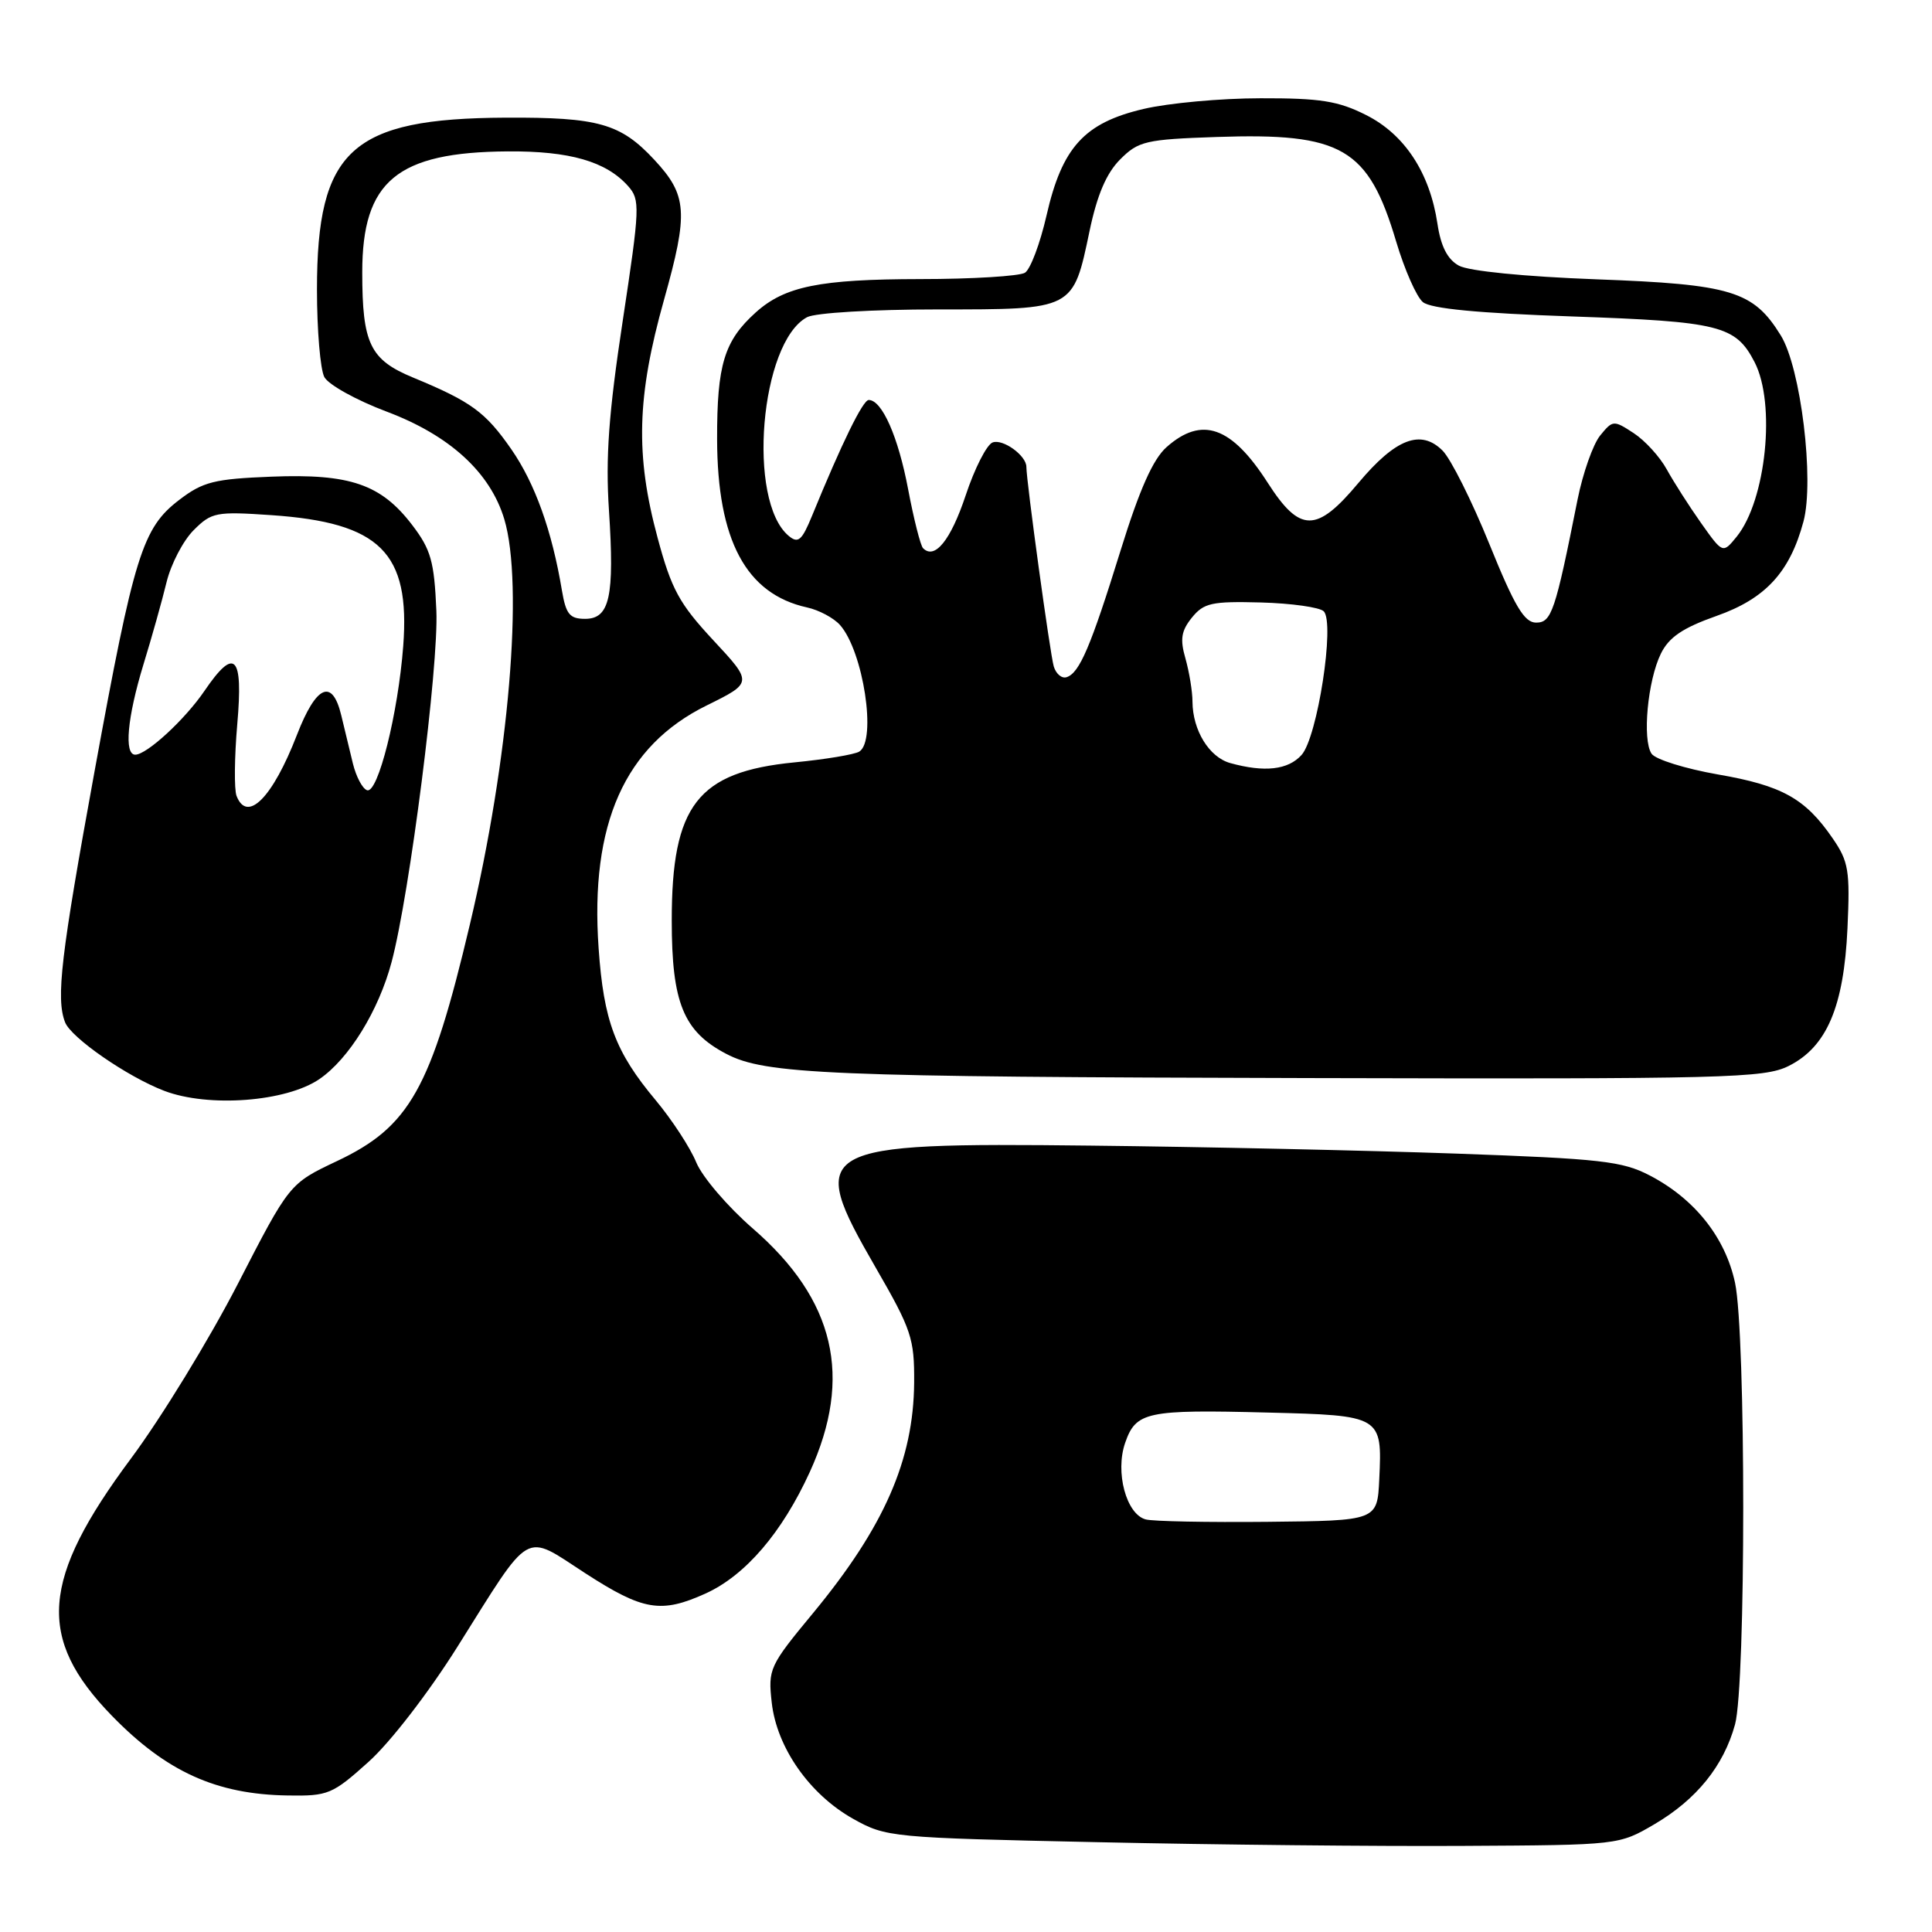 <?xml version="1.0" encoding="UTF-8" standalone="no"?>
<!DOCTYPE svg PUBLIC "-//W3C//DTD SVG 1.1//EN" "http://www.w3.org/Graphics/SVG/1.1/DTD/svg11.dtd" >
<svg xmlns="http://www.w3.org/2000/svg" xmlns:xlink="http://www.w3.org/1999/xlink" version="1.1" viewBox="0 0 256 256">
 <g >
 <path fill="currentColor"
d=" M 219.22 241.72 C 224.80 238.44 228.39 234.00 229.90 228.50 C 231.35 223.19 231.35 176.73 229.90 169.97 C 228.61 163.96 224.55 158.85 218.59 155.75 C 214.96 153.86 212.10 153.54 193.00 152.86 C 181.18 152.44 159.35 151.96 144.50 151.80 C 107.75 151.39 106.79 151.94 116.02 167.94 C 120.78 176.18 121.17 177.36 121.13 183.20 C 121.05 193.46 117.16 202.33 107.73 213.75 C 101.94 220.74 101.76 221.15 102.26 225.61 C 102.93 231.57 107.27 237.76 113.04 241.00 C 117.42 243.45 118.03 243.51 145.50 244.10 C 160.90 244.44 182.73 244.66 194.01 244.59 C 214.50 244.48 214.52 244.47 219.22 241.72 Z  M 48.83 233.46 C 51.70 230.89 56.79 224.29 60.61 218.21 C 70.55 202.39 69.30 203.11 77.55 208.46 C 85.23 213.43 87.59 213.82 93.51 211.14 C 98.78 208.74 103.63 203.08 107.31 195.03 C 113.04 182.46 110.64 172.22 99.75 162.78 C 96.43 159.90 93.06 155.96 92.26 154.03 C 91.47 152.09 89.04 148.37 86.87 145.77 C 81.53 139.39 79.99 135.28 79.32 125.65 C 78.16 109.19 82.77 98.83 93.63 93.48 C 99.75 90.46 99.75 90.46 94.51 84.83 C 90.01 79.99 88.97 78.09 87.14 71.28 C 84.17 60.29 84.38 52.55 87.99 39.71 C 91.24 28.14 91.08 25.87 86.68 21.15 C 82.22 16.36 79.28 15.53 67.00 15.59 C 46.55 15.69 42.00 19.84 42.00 38.38 C 42.00 43.74 42.44 48.96 42.98 49.97 C 43.53 50.98 47.24 53.04 51.23 54.54 C 59.59 57.68 64.96 62.60 66.82 68.79 C 69.41 77.44 67.44 100.67 62.26 122.50 C 57.10 144.30 54.28 149.30 44.65 153.85 C 38.35 156.83 38.35 156.83 31.50 170.15 C 27.73 177.47 21.37 187.86 17.37 193.24 C 5.41 209.31 4.83 217.06 14.81 227.33 C 22.03 234.76 28.66 237.77 38.14 237.91 C 43.48 238.00 44.06 237.75 48.83 233.46 Z  M 42.33 142.98 C 46.24 140.30 50.18 133.91 51.89 127.47 C 54.29 118.45 58.14 88.24 57.82 80.92 C 57.54 74.39 57.10 72.82 54.62 69.57 C 50.49 64.16 46.38 62.75 35.98 63.16 C 28.40 63.46 26.90 63.83 23.76 66.23 C 18.87 69.96 17.78 73.47 12.52 102.25 C 8.06 126.67 7.40 132.28 8.62 135.45 C 9.41 137.51 16.89 142.68 21.76 144.54 C 27.64 146.78 37.92 146.00 42.33 142.98 Z  M 237.00 141.25 C 242.05 138.73 244.32 133.41 244.80 123.00 C 245.15 115.36 244.95 114.15 242.84 111.09 C 239.21 105.80 236.14 104.09 227.64 102.62 C 223.31 101.86 219.35 100.63 218.84 99.87 C 217.59 98.02 218.32 90.17 220.08 86.60 C 221.15 84.43 222.98 83.19 227.46 81.61 C 233.95 79.32 237.17 75.81 238.97 69.10 C 240.43 63.64 238.62 48.73 235.96 44.44 C 232.32 38.55 229.44 37.67 211.50 37.01 C 201.98 36.65 194.61 35.92 193.31 35.20 C 191.80 34.37 190.92 32.66 190.47 29.65 C 189.46 22.90 186.13 17.82 181.03 15.25 C 177.33 13.38 174.96 13.00 167.04 13.02 C 161.79 13.02 154.81 13.66 151.51 14.44 C 143.67 16.28 140.73 19.52 138.67 28.55 C 137.82 32.26 136.54 35.68 135.81 36.14 C 135.09 36.59 128.83 36.98 121.90 36.98 C 108.61 37.00 103.99 37.94 100.15 41.39 C 95.96 45.16 95.00 48.32 95.02 58.20 C 95.05 71.60 98.86 78.71 106.94 80.49 C 108.51 80.83 110.47 81.88 111.30 82.81 C 114.40 86.30 116.20 98.14 113.86 99.59 C 113.23 99.98 109.36 100.62 105.26 101.02 C 92.43 102.28 89.00 106.70 89.01 122.00 C 89.01 132.86 90.56 136.67 96.21 139.63 C 101.39 142.36 109.60 142.70 173.50 142.85 C 228.80 142.99 233.77 142.86 237.00 141.25 Z  M 151.81 201.33 C 149.23 200.64 147.74 195.06 149.09 191.18 C 150.52 187.06 151.92 186.76 167.93 187.17 C 183.07 187.55 183.16 187.60 182.76 196.00 C 182.50 201.50 182.50 201.50 168.00 201.65 C 160.03 201.73 152.74 201.59 151.81 201.33 Z  M 74.46 78.25 C 73.14 70.33 70.89 64.06 67.76 59.54 C 64.32 54.59 62.45 53.22 54.74 50.03 C 49.03 47.67 48.00 45.54 48.00 36.08 C 48.00 23.99 52.60 20.16 67.28 20.06 C 75.49 20.00 80.31 21.39 83.22 24.65 C 84.84 26.48 84.80 27.43 82.51 42.54 C 80.65 54.78 80.23 60.63 80.69 67.62 C 81.44 79.07 80.79 82.00 77.53 82.00 C 75.49 82.00 74.99 81.39 74.46 78.25 Z  M 31.34 105.45 C 31.02 104.60 31.06 100.33 31.44 95.95 C 32.24 86.79 31.11 85.65 27.09 91.55 C 24.52 95.33 19.45 100.00 17.92 100.00 C 16.42 100.00 16.86 95.09 19.00 88.07 C 20.11 84.46 21.49 79.54 22.07 77.14 C 22.66 74.73 24.27 71.64 25.66 70.25 C 28.04 67.87 28.63 67.76 35.97 68.26 C 50.38 69.25 54.37 73.21 53.43 85.60 C 52.75 94.54 50.08 105.19 48.64 104.71 C 48.03 104.51 47.19 102.92 46.76 101.17 C 46.34 99.43 45.65 96.54 45.21 94.75 C 44.02 89.84 41.89 90.80 39.34 97.39 C 36.12 105.71 32.75 109.11 31.34 105.45 Z  M 163.01 101.11 C 160.22 100.33 158.04 96.78 158.01 92.99 C 158.01 91.61 157.58 89.04 157.08 87.26 C 156.34 84.70 156.52 83.59 157.93 81.84 C 159.51 79.89 160.56 79.66 167.07 79.83 C 171.12 79.94 174.87 80.47 175.40 81.00 C 176.91 82.51 174.57 97.71 172.46 100.04 C 170.67 102.02 167.56 102.37 163.01 101.11 Z  M 139.63 88.31 C 139.15 86.72 136.00 63.76 136.00 61.86 C 136.00 60.36 132.88 58.11 131.52 58.63 C 130.74 58.93 129.13 62.09 127.95 65.66 C 125.97 71.59 123.86 74.20 122.31 72.64 C 121.97 72.30 121.08 68.78 120.33 64.82 C 119.02 57.87 116.87 53.00 115.11 53.00 C 114.34 53.00 111.56 58.67 107.59 68.37 C 106.25 71.63 105.76 72.05 104.51 71.01 C 98.95 66.39 100.72 45.36 106.94 42.03 C 108.03 41.45 115.62 41.00 124.28 41.00 C 142.37 41.00 142.17 41.10 144.38 30.57 C 145.38 25.81 146.61 22.94 148.43 21.12 C 150.84 18.70 151.81 18.47 161.22 18.15 C 177.84 17.58 181.31 19.60 185.00 32.01 C 186.11 35.73 187.70 39.34 188.54 40.03 C 189.58 40.90 195.88 41.50 208.28 41.93 C 227.88 42.61 229.98 43.13 232.49 47.98 C 235.33 53.48 234.02 66.29 230.12 71.11 C 228.28 73.37 228.28 73.37 225.39 69.29 C 223.80 67.04 221.76 63.84 220.85 62.19 C 219.94 60.53 217.97 58.37 216.47 57.39 C 213.81 55.65 213.70 55.66 212.02 57.72 C 211.08 58.89 209.74 62.69 209.04 66.17 C 206.07 81.09 205.59 82.50 203.54 82.50 C 201.98 82.50 200.69 80.34 197.35 72.09 C 195.03 66.37 192.24 60.80 191.15 59.71 C 188.27 56.83 184.93 58.11 180.00 63.99 C 174.45 70.63 172.25 70.62 167.98 63.97 C 163.18 56.48 159.25 55.10 154.57 59.25 C 152.78 60.84 150.99 64.85 148.49 72.92 C 144.53 85.69 143.04 89.18 141.33 89.73 C 140.69 89.94 139.93 89.30 139.63 88.31 Z "/>
</g>
</svg>